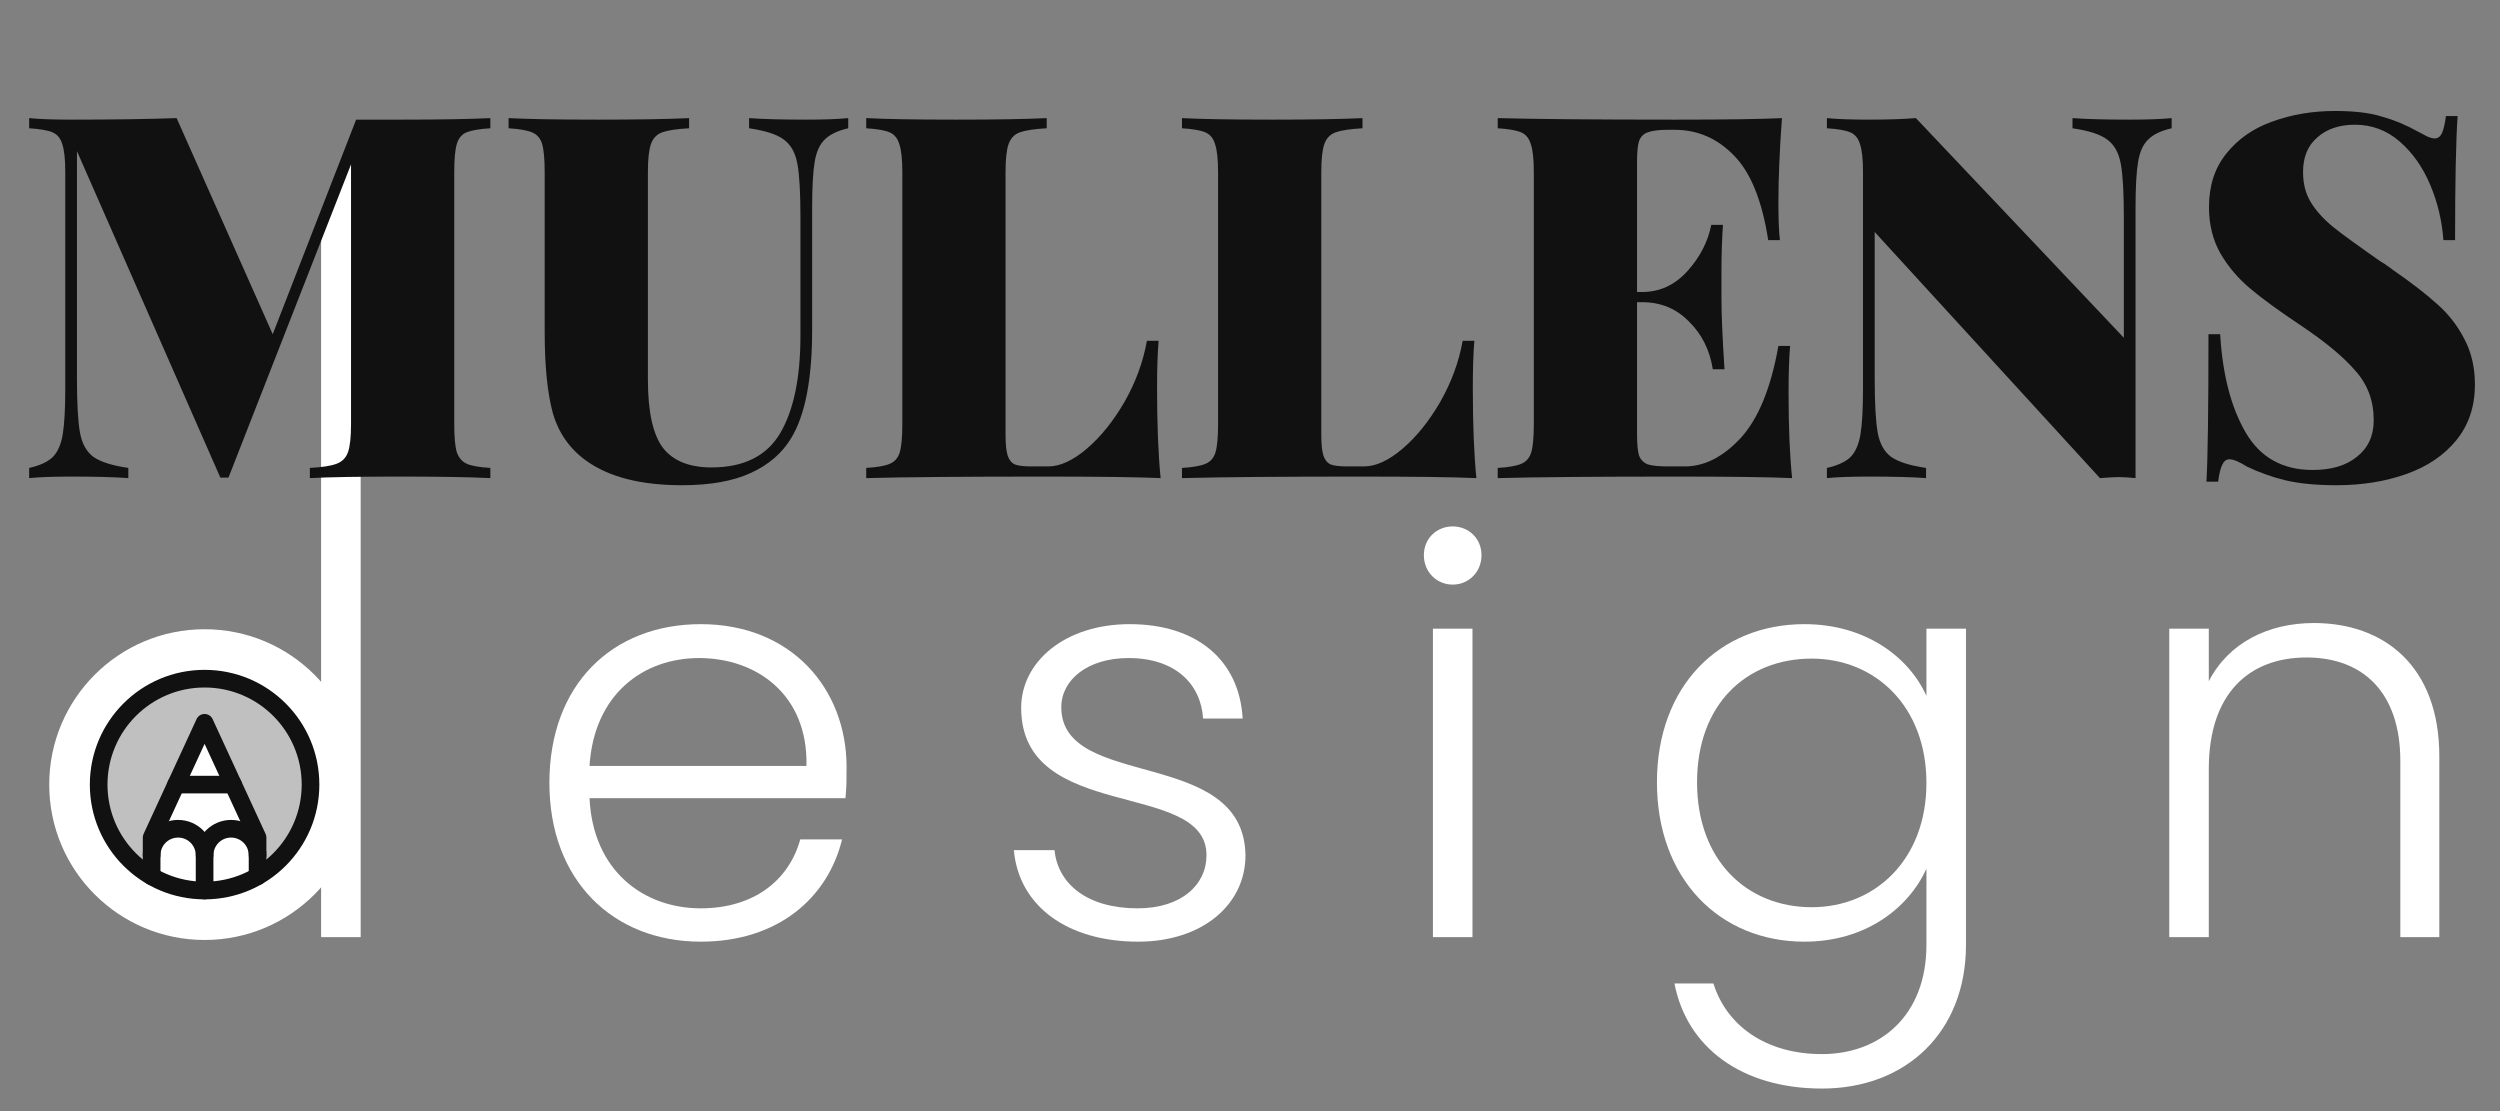 <svg width="180" height="80" viewBox="0 0 180 80" fill="none" xmlns="http://www.w3.org/2000/svg">
<rect x="0" y="0" width="180" height="80" fill="#808080" stroke="none"/>
<path d="M172.824 67.475V54.783C172.824 49.861 170.139 47.339 166.071 47.339C161.922 47.339 159.034 49.942 159.034 55.353V67.475H156.187V45.264H159.034V49.047C160.458 46.281 163.305 44.858 166.6 44.858C171.644 44.858 175.631 47.949 175.631 54.458V67.475H172.824Z" fill="white"/>
<path d="M119.3 56.329C119.3 49.373 123.815 44.939 129.917 44.939C134.31 44.939 137.442 47.298 138.703 50.105V45.264H141.55V68.044C141.55 74.268 137.279 78.376 131.178 78.376C125.442 78.376 121.455 75.448 120.561 70.81H123.367C124.303 73.82 127.11 75.895 131.178 75.895C135.408 75.895 138.703 73.088 138.703 68.044V62.553C137.401 65.4 134.31 67.8 129.917 67.8C123.815 67.8 119.3 63.285 119.3 56.329ZM138.703 56.37C138.703 50.837 135.001 47.42 130.445 47.42C125.767 47.42 122.188 50.675 122.188 56.329C122.188 61.942 125.767 65.319 130.445 65.319C135.001 65.319 138.703 61.902 138.703 56.37Z" fill="white"/>
<path d="M103.17 67.475V45.264H106.018V67.475H103.17ZM104.594 42.092C103.455 42.092 102.519 41.197 102.519 39.976C102.519 38.756 103.455 37.902 104.594 37.902C105.733 37.902 106.668 38.756 106.668 39.976C106.668 41.197 105.733 42.092 104.594 42.092Z" fill="white"/>
<path d="M89.674 61.576C89.674 65.156 86.542 67.8 81.946 67.8C76.902 67.8 73.363 65.278 72.997 61.21H75.925C76.169 63.651 78.285 65.4 81.905 65.4C85.078 65.4 86.868 63.692 86.868 61.576C86.868 56.085 73.525 59.298 73.525 50.959C73.525 47.664 76.658 44.939 81.336 44.939C86.095 44.939 89.227 47.461 89.471 51.732H86.624C86.461 49.251 84.63 47.38 81.254 47.38C78.285 47.38 76.413 48.966 76.413 50.919C76.413 56.939 89.552 53.725 89.674 61.576Z" fill="white"/>
<path d="M50.336 47.38C46.309 47.38 42.77 49.983 42.445 55.149H58.065C58.187 49.983 54.445 47.38 50.336 47.38ZM60.628 60.437C59.611 64.627 56.031 67.8 50.458 67.8C44.153 67.8 39.556 63.407 39.556 56.37C39.556 49.292 44.072 44.939 50.458 44.939C56.967 44.939 60.953 49.576 60.953 55.23C60.953 56.126 60.953 56.695 60.872 57.468H42.445C42.689 62.675 46.309 65.4 50.458 65.4C54.241 65.4 56.804 63.407 57.617 60.437H60.628Z" fill="white"/>
<path d="M23.12 17.034V49.678V62.898V67.475H25.968V9.915L23.12 17.034Z" fill="white"/>
<path fill-rule="evenodd" clip-rule="evenodd" d="M14.73 67.678C8.552 67.678 3.544 62.67 3.544 56.492C3.544 50.313 8.552 45.305 14.73 45.305C20.909 45.305 25.917 50.313 25.917 56.492C25.917 62.67 20.909 67.678 14.73 67.678Z" fill="white"/>
<path d="M10.917 63.099C9.463 62.259 8.326 60.963 7.684 59.412C7.041 57.861 6.929 56.141 7.363 54.519C7.798 52.897 8.755 51.464 10.087 50.442C11.419 49.42 13.052 48.866 14.73 48.866C16.41 48.866 18.042 49.42 19.374 50.442C20.706 51.464 21.663 52.897 22.098 54.519C22.532 56.141 22.42 57.861 21.777 59.412C21.134 60.963 19.998 62.259 18.544 63.099V60.305L14.73 52.042L10.917 60.305V63.099Z" fill="#C0C0C0"/>
<path fill-rule="evenodd" clip-rule="evenodd" d="M14.73 49.5C10.869 49.5 7.739 52.63 7.739 56.492C7.739 60.353 10.869 63.483 14.73 63.483C18.592 63.483 21.722 60.353 21.722 56.492C21.722 52.63 18.592 49.5 14.73 49.5ZM6.468 56.492C6.468 51.928 10.167 48.229 14.73 48.229C19.294 48.229 22.993 51.928 22.993 56.492C22.993 61.055 19.294 64.754 14.73 64.754C10.167 64.754 6.468 61.055 6.468 56.492Z" fill="#111111"/>
<path fill-rule="evenodd" clip-rule="evenodd" d="M14.73 51.407C14.978 51.407 15.204 51.551 15.308 51.776L19.121 60.039C19.16 60.122 19.18 60.213 19.18 60.305V63.099C19.18 63.45 18.895 63.734 18.544 63.734C18.193 63.734 17.909 63.45 17.909 63.099V60.445L14.73 53.559L11.553 60.445V63.099C11.553 63.45 11.268 63.734 10.917 63.734C10.566 63.734 10.281 63.45 10.281 63.099V60.305C10.281 60.213 10.301 60.122 10.34 60.039L14.153 51.776C14.257 51.551 14.483 51.407 14.73 51.407Z" fill="#111111"/>
<path fill-rule="evenodd" clip-rule="evenodd" d="M16.637 60.305C16.3 60.305 15.977 60.439 15.738 60.677C15.5 60.916 15.366 61.239 15.366 61.576C15.366 61.927 15.082 62.212 14.73 62.212C14.38 62.212 14.095 61.927 14.095 61.576C14.095 60.902 14.363 60.255 14.84 59.779C15.316 59.302 15.963 59.034 16.637 59.034C17.312 59.034 17.958 59.302 18.435 59.779C18.912 60.255 19.18 60.902 19.18 61.576C19.18 61.927 18.895 62.212 18.544 62.212C18.193 62.212 17.909 61.927 17.909 61.576C17.909 61.239 17.774 60.916 17.536 60.677C17.298 60.439 16.974 60.305 16.637 60.305Z" fill="#111111"/>
<path fill-rule="evenodd" clip-rule="evenodd" d="M11.026 59.779C11.503 59.302 12.149 59.034 12.824 59.034C13.498 59.034 14.145 59.302 14.621 59.779C15.098 60.255 15.366 60.902 15.366 61.576V64.119C15.366 64.47 15.082 64.754 14.73 64.754C14.38 64.754 14.095 64.47 14.095 64.119V61.576C14.095 61.239 13.961 60.916 13.723 60.677C13.484 60.439 13.161 60.305 12.824 60.305C12.487 60.305 12.163 60.439 11.925 60.677C11.687 60.916 11.553 61.239 11.553 61.576C11.553 61.927 11.268 62.212 10.917 62.212C10.566 62.212 10.281 61.927 10.281 61.576C10.281 60.902 10.549 60.255 11.026 59.779Z" fill="#111111"/>
<path fill-rule="evenodd" clip-rule="evenodd" d="M12.041 56.492C12.041 56.141 12.326 55.856 12.677 55.856H16.784C17.135 55.856 17.42 56.141 17.42 56.492C17.42 56.843 17.135 57.127 16.784 57.127H12.677C12.326 57.127 12.041 56.843 12.041 56.492Z" fill="#111111"/>
<path d="M168.126 7.991C169.517 7.991 170.64 8.125 171.494 8.394C172.373 8.638 173.227 8.992 174.057 9.456C174.325 9.602 174.557 9.724 174.752 9.822C174.972 9.919 175.155 9.968 175.301 9.968C175.521 9.968 175.692 9.846 175.814 9.602C175.936 9.334 176.034 8.919 176.107 8.357H176.949C176.827 10.115 176.766 13.092 176.766 17.29H175.924C175.826 15.899 175.509 14.569 174.972 13.3C174.435 12.03 173.703 10.993 172.775 10.188C171.848 9.382 170.774 8.98 169.554 8.98C168.431 8.98 167.528 9.285 166.845 9.895C166.161 10.481 165.819 11.31 165.819 12.384C165.819 13.214 166.002 13.934 166.369 14.544C166.735 15.155 167.272 15.752 167.979 16.338C168.687 16.9 169.847 17.742 171.457 18.864C171.604 18.938 171.738 19.023 171.86 19.121C172.007 19.218 172.141 19.316 172.263 19.414C173.605 20.341 174.679 21.171 175.485 21.903C176.29 22.611 176.937 23.441 177.425 24.392C177.937 25.344 178.194 26.443 178.194 27.688C178.194 29.274 177.742 30.616 176.839 31.715C175.96 32.788 174.765 33.594 173.251 34.131C171.738 34.668 170.066 34.936 168.236 34.936C166.747 34.936 165.502 34.814 164.501 34.57C163.525 34.326 162.61 33.997 161.756 33.582C161.219 33.24 160.804 33.069 160.511 33.069C160.291 33.069 160.12 33.203 159.998 33.472C159.876 33.716 159.779 34.119 159.706 34.68H158.864C158.961 33.02 159.01 29.481 159.01 24.063H159.852C160.023 26.968 160.633 29.323 161.682 31.129C162.732 32.935 164.343 33.838 166.515 33.838C167.857 33.838 168.919 33.521 169.7 32.886C170.506 32.252 170.908 31.373 170.908 30.25C170.908 28.859 170.469 27.675 169.59 26.699C168.736 25.698 167.394 24.588 165.563 23.367C164.099 22.391 162.927 21.537 162.049 20.805C161.17 20.073 160.45 19.23 159.889 18.279C159.327 17.302 159.047 16.18 159.047 14.911C159.047 13.373 159.461 12.091 160.291 11.066C161.121 10.017 162.219 9.248 163.586 8.76C164.977 8.247 166.491 7.991 168.126 7.991Z" fill="#111111"/>
<path d="M156.359 9.236C155.602 9.407 155.041 9.675 154.675 10.041C154.309 10.383 154.064 10.92 153.942 11.652C153.82 12.384 153.759 13.483 153.759 14.947V34.424C153.271 34.375 152.869 34.35 152.551 34.35C152.283 34.35 151.831 34.375 151.197 34.424L134.978 16.704V27.248C134.978 29.054 135.052 30.36 135.198 31.165C135.344 31.946 135.662 32.52 136.15 32.886C136.662 33.252 137.504 33.521 138.676 33.691V34.424C137.675 34.35 136.309 34.314 134.576 34.314C133.282 34.314 132.269 34.35 131.537 34.424V33.691C132.294 33.521 132.855 33.264 133.221 32.923C133.587 32.557 133.831 32.008 133.953 31.275C134.075 30.543 134.136 29.445 134.136 27.98V12.384C134.136 11.457 134.063 10.786 133.917 10.371C133.795 9.956 133.563 9.675 133.221 9.529C132.879 9.382 132.318 9.285 131.537 9.236V8.504C132.269 8.577 133.282 8.614 134.576 8.614C135.894 8.614 137.016 8.577 137.944 8.504L152.917 24.319V15.679C152.917 13.873 152.844 12.58 152.698 11.799C152.551 10.993 152.222 10.408 151.709 10.041C151.221 9.675 150.391 9.407 149.22 9.236V8.504C150.22 8.577 151.587 8.614 153.32 8.614C154.614 8.614 155.626 8.577 156.359 8.504V9.236Z" fill="#111111"/>
<path d="M128.777 28.273C128.777 30.763 128.862 32.813 129.033 34.424C127.373 34.35 124.579 34.314 120.649 34.314C114.938 34.314 110.667 34.35 107.836 34.424V33.691C108.617 33.643 109.178 33.545 109.52 33.399C109.886 33.252 110.13 32.971 110.252 32.557C110.374 32.142 110.435 31.471 110.435 30.543V12.384C110.435 11.457 110.362 10.786 110.215 10.371C110.093 9.956 109.862 9.675 109.52 9.529C109.178 9.382 108.617 9.285 107.836 9.236V8.504C110.667 8.577 114.938 8.614 120.649 8.614C124.237 8.614 126.788 8.577 128.301 8.504C128.13 10.798 128.045 12.848 128.045 14.654C128.045 15.777 128.081 16.656 128.154 17.29H127.312C126.873 14.459 126.055 12.433 124.86 11.213C123.664 9.968 122.236 9.346 120.576 9.346H120.1C119.441 9.346 118.953 9.407 118.636 9.529C118.343 9.626 118.135 9.834 118.013 10.151C117.916 10.444 117.867 10.944 117.867 11.652V21.024H118.233C119.502 21.024 120.588 20.524 121.491 19.523C122.394 18.523 122.968 17.412 123.212 16.192H124.054C123.981 17.217 123.944 18.364 123.944 19.633V21.39C123.944 22.635 124.018 24.368 124.164 26.589H123.322C123.102 25.198 122.529 24.051 121.601 23.148C120.698 22.22 119.575 21.757 118.233 21.757H117.867V31.275C117.867 31.983 117.916 32.496 118.013 32.813C118.135 33.106 118.343 33.313 118.636 33.435C118.953 33.533 119.441 33.582 120.1 33.582H121.308C122.724 33.582 124.066 32.898 125.335 31.532C126.605 30.14 127.508 27.931 128.045 24.905H128.887C128.813 25.784 128.777 26.906 128.777 28.273Z" fill="#111111"/>
<path d="M98.098 9.236C97.22 9.285 96.573 9.382 96.158 9.529C95.768 9.675 95.499 9.956 95.353 10.371C95.206 10.786 95.133 11.457 95.133 12.384V31.275C95.133 31.959 95.182 32.459 95.279 32.776C95.377 33.094 95.548 33.313 95.792 33.435C96.036 33.533 96.439 33.582 97 33.582H98.208C99.062 33.582 99.99 33.155 100.991 32.3C101.991 31.446 102.894 30.323 103.7 28.932C104.505 27.517 105.042 26.052 105.311 24.539H106.153C106.079 25.418 106.043 26.54 106.043 27.907C106.043 30.543 106.128 32.715 106.299 34.424C104.639 34.35 101.845 34.314 97.915 34.314C92.204 34.314 87.933 34.35 85.102 34.424V33.691C85.883 33.643 86.444 33.545 86.786 33.399C87.152 33.252 87.396 32.971 87.518 32.557C87.64 32.142 87.701 31.471 87.701 30.543V12.384C87.701 11.457 87.628 10.786 87.481 10.371C87.359 9.956 87.128 9.675 86.786 9.529C86.444 9.382 85.883 9.285 85.102 9.236V8.504C86.493 8.577 88.665 8.614 91.618 8.614C94.425 8.614 96.585 8.577 98.098 8.504V9.236Z" fill="#111111"/>
<path d="M75.364 9.236C74.486 9.285 73.839 9.382 73.424 9.529C73.034 9.675 72.765 9.956 72.619 10.371C72.472 10.786 72.399 11.457 72.399 12.384V31.275C72.399 31.959 72.448 32.459 72.545 32.776C72.643 33.094 72.814 33.313 73.058 33.435C73.302 33.533 73.705 33.582 74.266 33.582H75.474C76.329 33.582 77.256 33.155 78.257 32.3C79.257 31.446 80.16 30.323 80.966 28.932C81.771 27.517 82.308 26.052 82.577 24.539H83.419C83.345 25.418 83.309 26.54 83.309 27.907C83.309 30.543 83.394 32.715 83.565 34.424C81.905 34.35 79.111 34.314 75.181 34.314C69.47 34.314 65.199 34.35 62.368 34.424V33.691C63.149 33.643 63.71 33.545 64.052 33.399C64.418 33.252 64.662 32.971 64.784 32.557C64.906 32.142 64.967 31.471 64.967 30.543V12.384C64.967 11.457 64.894 10.786 64.748 10.371C64.625 9.956 64.394 9.675 64.052 9.529C63.71 9.382 63.149 9.285 62.368 9.236V8.504C63.759 8.577 65.931 8.614 68.884 8.614C71.691 8.614 73.851 8.577 75.364 8.504V9.236Z" fill="#111111"/>
<path d="M61.073 9.236C60.317 9.407 59.755 9.675 59.389 10.041C59.023 10.383 58.779 10.92 58.657 11.652C58.535 12.384 58.474 13.483 58.474 14.947V23.77C58.474 27.285 57.974 29.872 56.973 31.532C56.314 32.63 55.338 33.472 54.044 34.058C52.775 34.643 51.127 34.936 49.102 34.936C46.148 34.936 43.854 34.35 42.219 33.179C41.023 32.325 40.218 31.178 39.803 29.738C39.412 28.298 39.217 26.345 39.217 23.88V12.384C39.217 11.457 39.156 10.786 39.034 10.371C38.912 9.956 38.668 9.675 38.302 9.529C37.96 9.382 37.399 9.285 36.618 9.236V8.504C38.009 8.577 40.157 8.614 43.061 8.614C45.941 8.614 48.126 8.577 49.614 8.504V9.236C48.736 9.285 48.089 9.382 47.674 9.529C47.283 9.675 47.015 9.956 46.868 10.371C46.722 10.786 46.649 11.457 46.649 12.384V27.321C46.649 29.664 47.015 31.312 47.747 32.264C48.479 33.191 49.639 33.655 51.225 33.655C53.544 33.655 55.191 32.837 56.167 31.202C57.144 29.542 57.632 27.199 57.632 24.173V15.679C57.632 13.873 57.559 12.58 57.412 11.799C57.266 10.993 56.936 10.408 56.424 10.041C55.936 9.675 55.106 9.407 53.934 9.236V8.504C54.935 8.577 56.302 8.614 58.035 8.614C59.328 8.614 60.341 8.577 61.073 8.504V9.236Z" fill="#111111"/>
<path d="M35.305 9.236C34.524 9.285 33.951 9.382 33.585 9.529C33.243 9.675 33.011 9.956 32.889 10.371C32.767 10.786 32.706 11.457 32.706 12.384V30.543C32.706 31.471 32.767 32.142 32.889 32.557C33.036 32.971 33.28 33.252 33.621 33.399C33.963 33.545 34.524 33.643 35.305 33.691V34.424C33.817 34.35 31.657 34.314 28.825 34.314C25.872 34.314 23.7 34.35 22.309 34.424V33.691C23.187 33.643 23.822 33.545 24.212 33.399C24.627 33.252 24.908 32.971 25.055 32.557C25.201 32.142 25.274 31.471 25.274 30.543V11.835L16.451 34.387H15.865L5.541 10.883V27.248C5.541 29.054 5.615 30.36 5.761 31.165C5.907 31.946 6.225 32.52 6.713 32.886C7.225 33.252 8.067 33.521 9.239 33.691V34.424C8.238 34.35 6.872 34.314 5.139 34.314C3.845 34.314 2.832 34.35 2.1 34.424V33.691C2.857 33.521 3.418 33.264 3.784 32.923C4.15 32.557 4.394 32.008 4.516 31.275C4.638 30.543 4.699 29.445 4.699 27.98V12.384C4.699 11.457 4.626 10.786 4.48 10.371C4.358 9.956 4.126 9.675 3.784 9.529C3.442 9.382 2.881 9.285 2.1 9.236V8.504C2.832 8.577 3.845 8.614 5.139 8.614C8.067 8.614 10.594 8.577 12.717 8.504L19.636 24.063L25.64 8.614H28.825C31.657 8.614 33.817 8.577 35.305 8.504V9.236Z" fill="#111111"/>
</svg>
